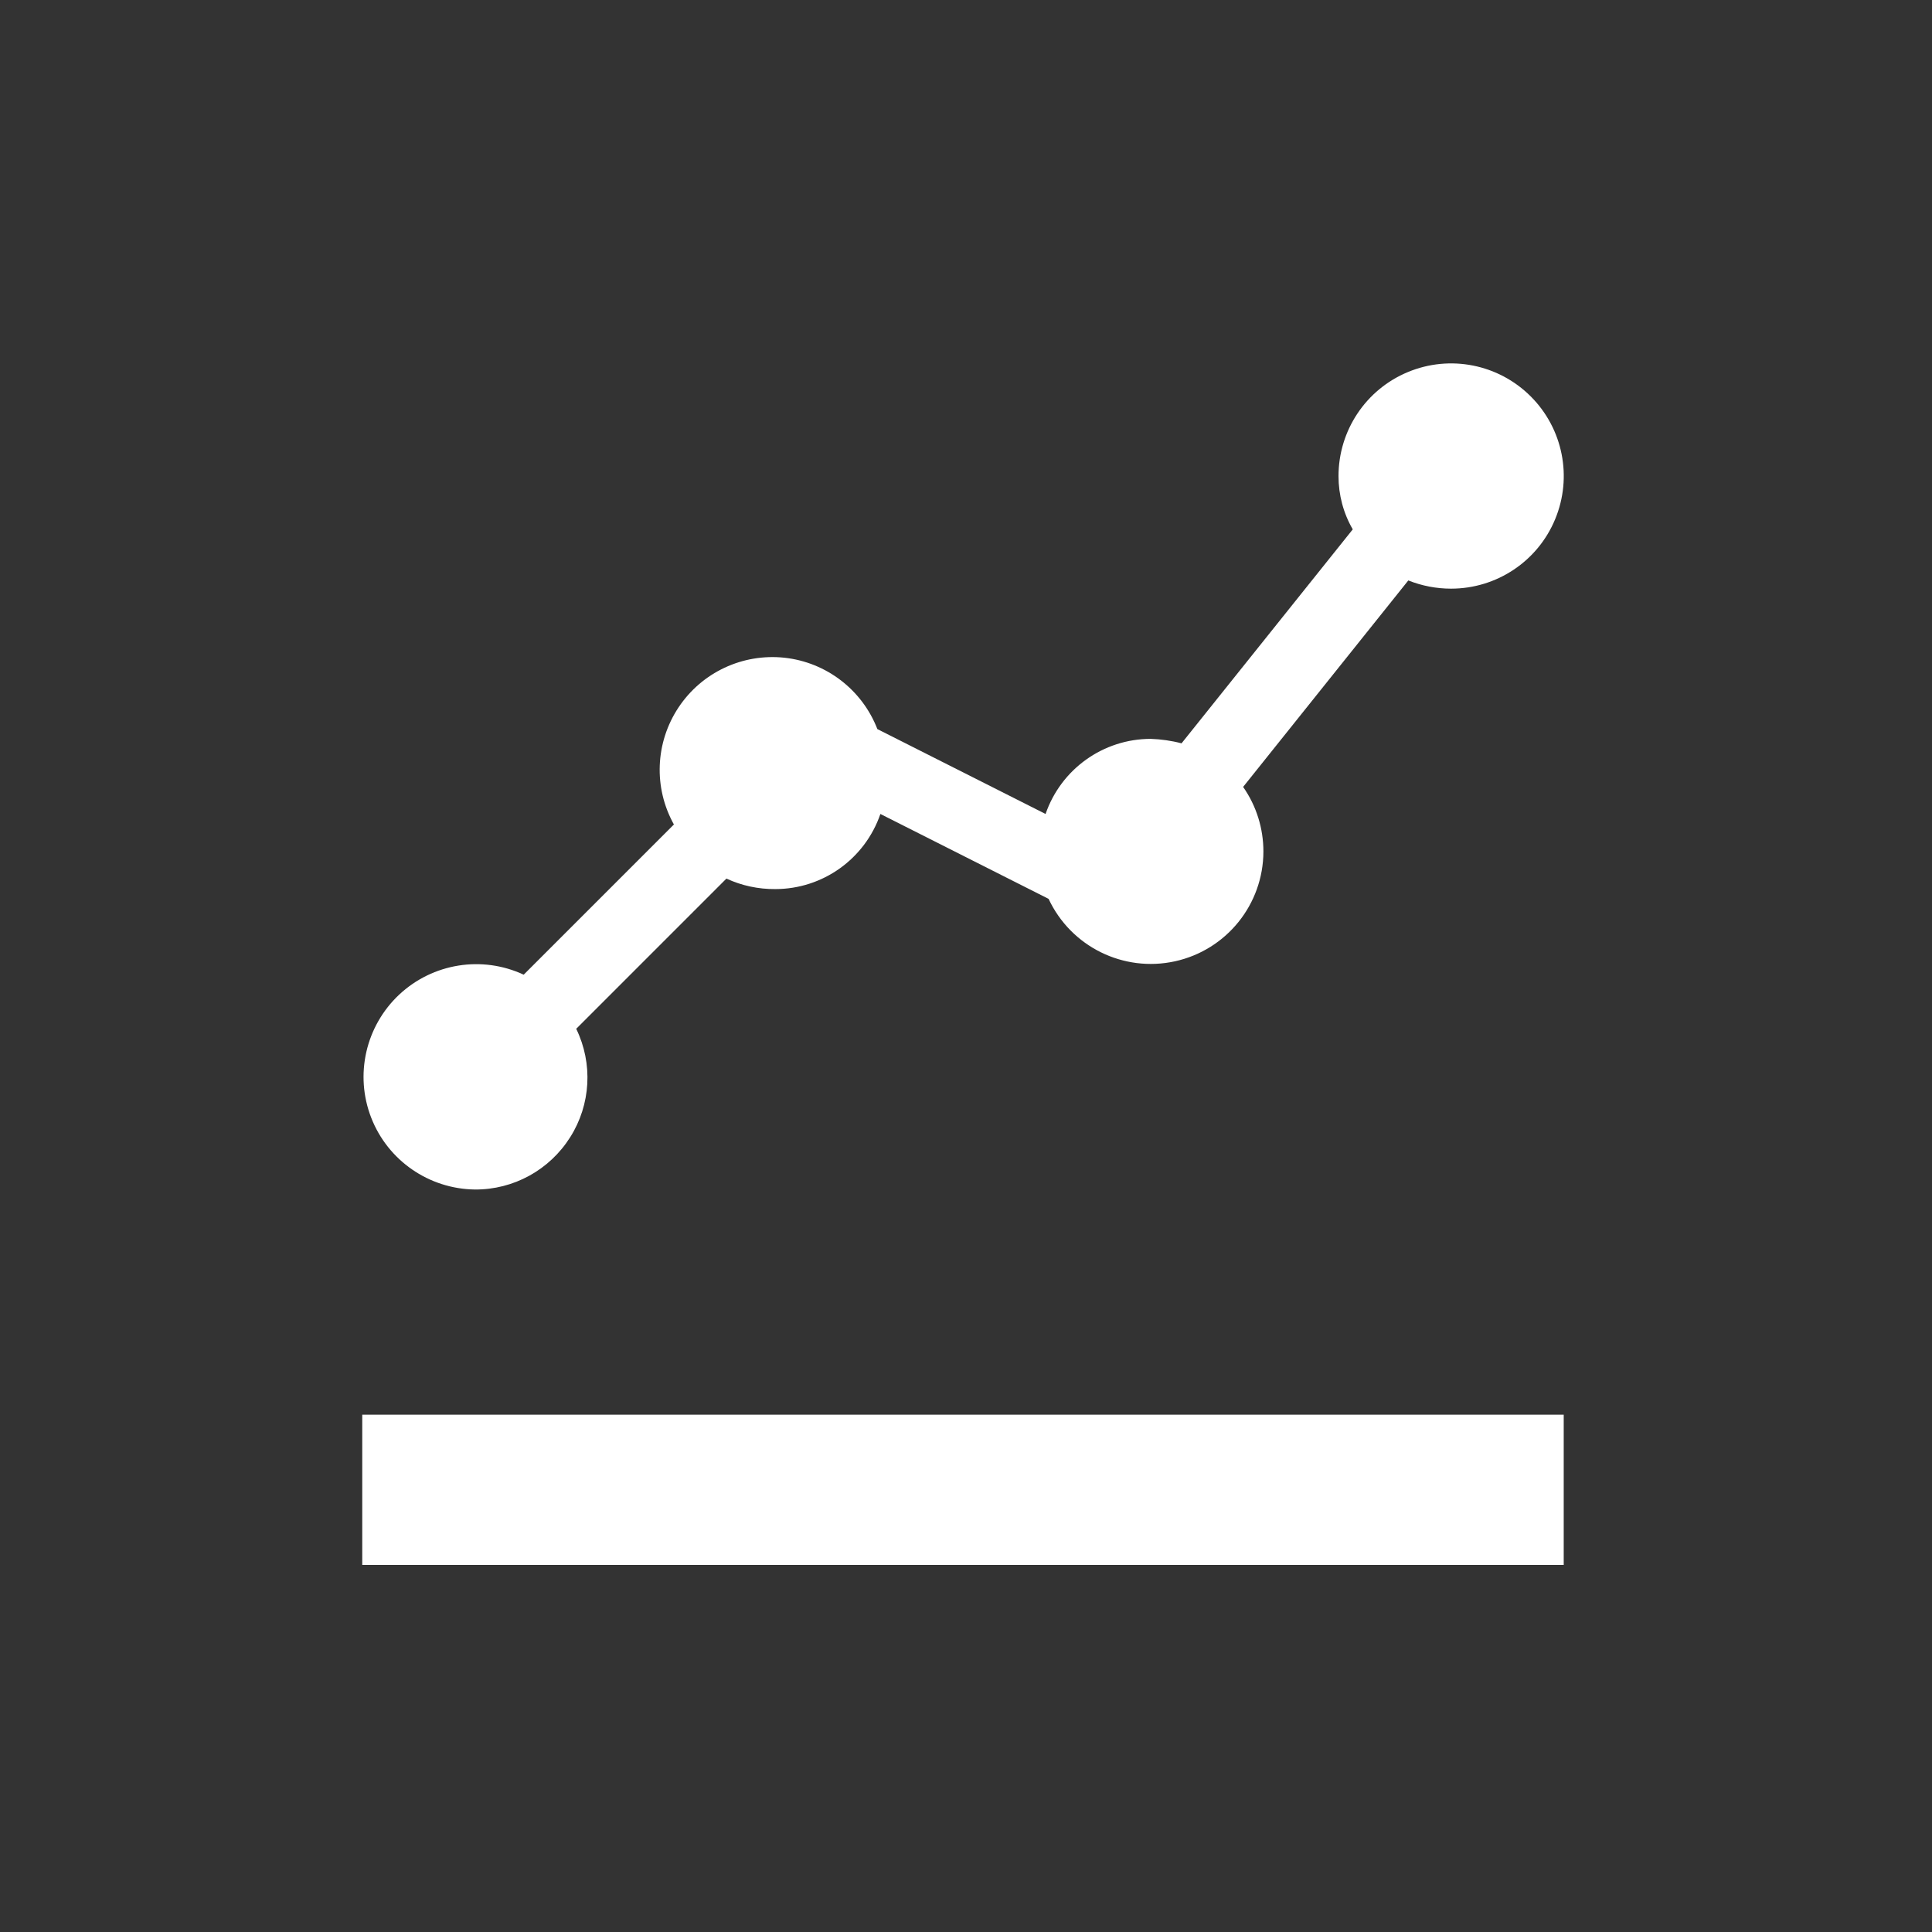 <?xml version="1.0" encoding="UTF-8"?>
<svg width="16px" height="16px" viewBox="0 0 16 16" version="1.1" xmlns="http://www.w3.org/2000/svg" xmlns:xlink="http://www.w3.org/1999/xlink">
    <rect x="0" y="0" width="16" height="16" fill="#333333" stroke="none"/>
    <!-- Generator: Sketch 52.4 (67378) - http://www.bohemiancoding.com/sketch -->
    <title>画板</title>
    <desc>Created with Sketch.</desc>
    <g id="画板" stroke="none" stroke-width="1" fill="none" fill-rule="evenodd">
        <g id="ziyuan" transform="translate(3, 3)" fill="#FFFFFF" fill-rule="nonzero">
            <g id="形状-2">
                <path d="M2.84217094e-14,8.716 L9.95,8.716 L9.95,9.96 L2.84217094e-14,9.96 L2.84217094e-14,8.716 Z M0.933,6.851 C1.253,6.853 1.551,6.689 1.722,6.418 C1.893,6.148 1.912,5.808 1.772,5.52 L3.016,4.276 C3.143,4.335 3.281,4.364 3.42,4.363 C3.814,4.363 4.163,4.113 4.291,3.741 L5.684,4.444 C5.869,4.84 6.304,5.055 6.731,4.961 C7.158,4.867 7.462,4.489 7.463,4.052 C7.463,3.861 7.405,3.674 7.295,3.517 L8.663,1.807 C8.776,1.852 8.896,1.875 9.017,1.875 C9.395,1.875 9.735,1.648 9.879,1.3 C10.024,0.951 9.944,0.55 9.677,0.283 C9.41,0.016 9.009,-0.064 8.66,0.081 C8.312,0.225 8.085,0.565 8.085,0.943 C8.085,1.098 8.125,1.25 8.203,1.384 L6.785,3.156 C6.702,3.134 6.616,3.122 6.53,3.119 C6.137,3.119 5.787,3.369 5.659,3.741 L4.266,3.038 C4.14,2.713 3.844,2.485 3.497,2.447 C3.15,2.41 2.812,2.568 2.619,2.859 C2.426,3.15 2.411,3.523 2.581,3.828 L1.337,5.072 C0.992,4.911 0.584,4.977 0.306,5.237 C0.028,5.498 -0.064,5.901 0.074,6.256 C0.212,6.611 0.552,6.846 0.933,6.851 Z" id="形状"></path>
            </g>
        </g>
    </g>
</svg>